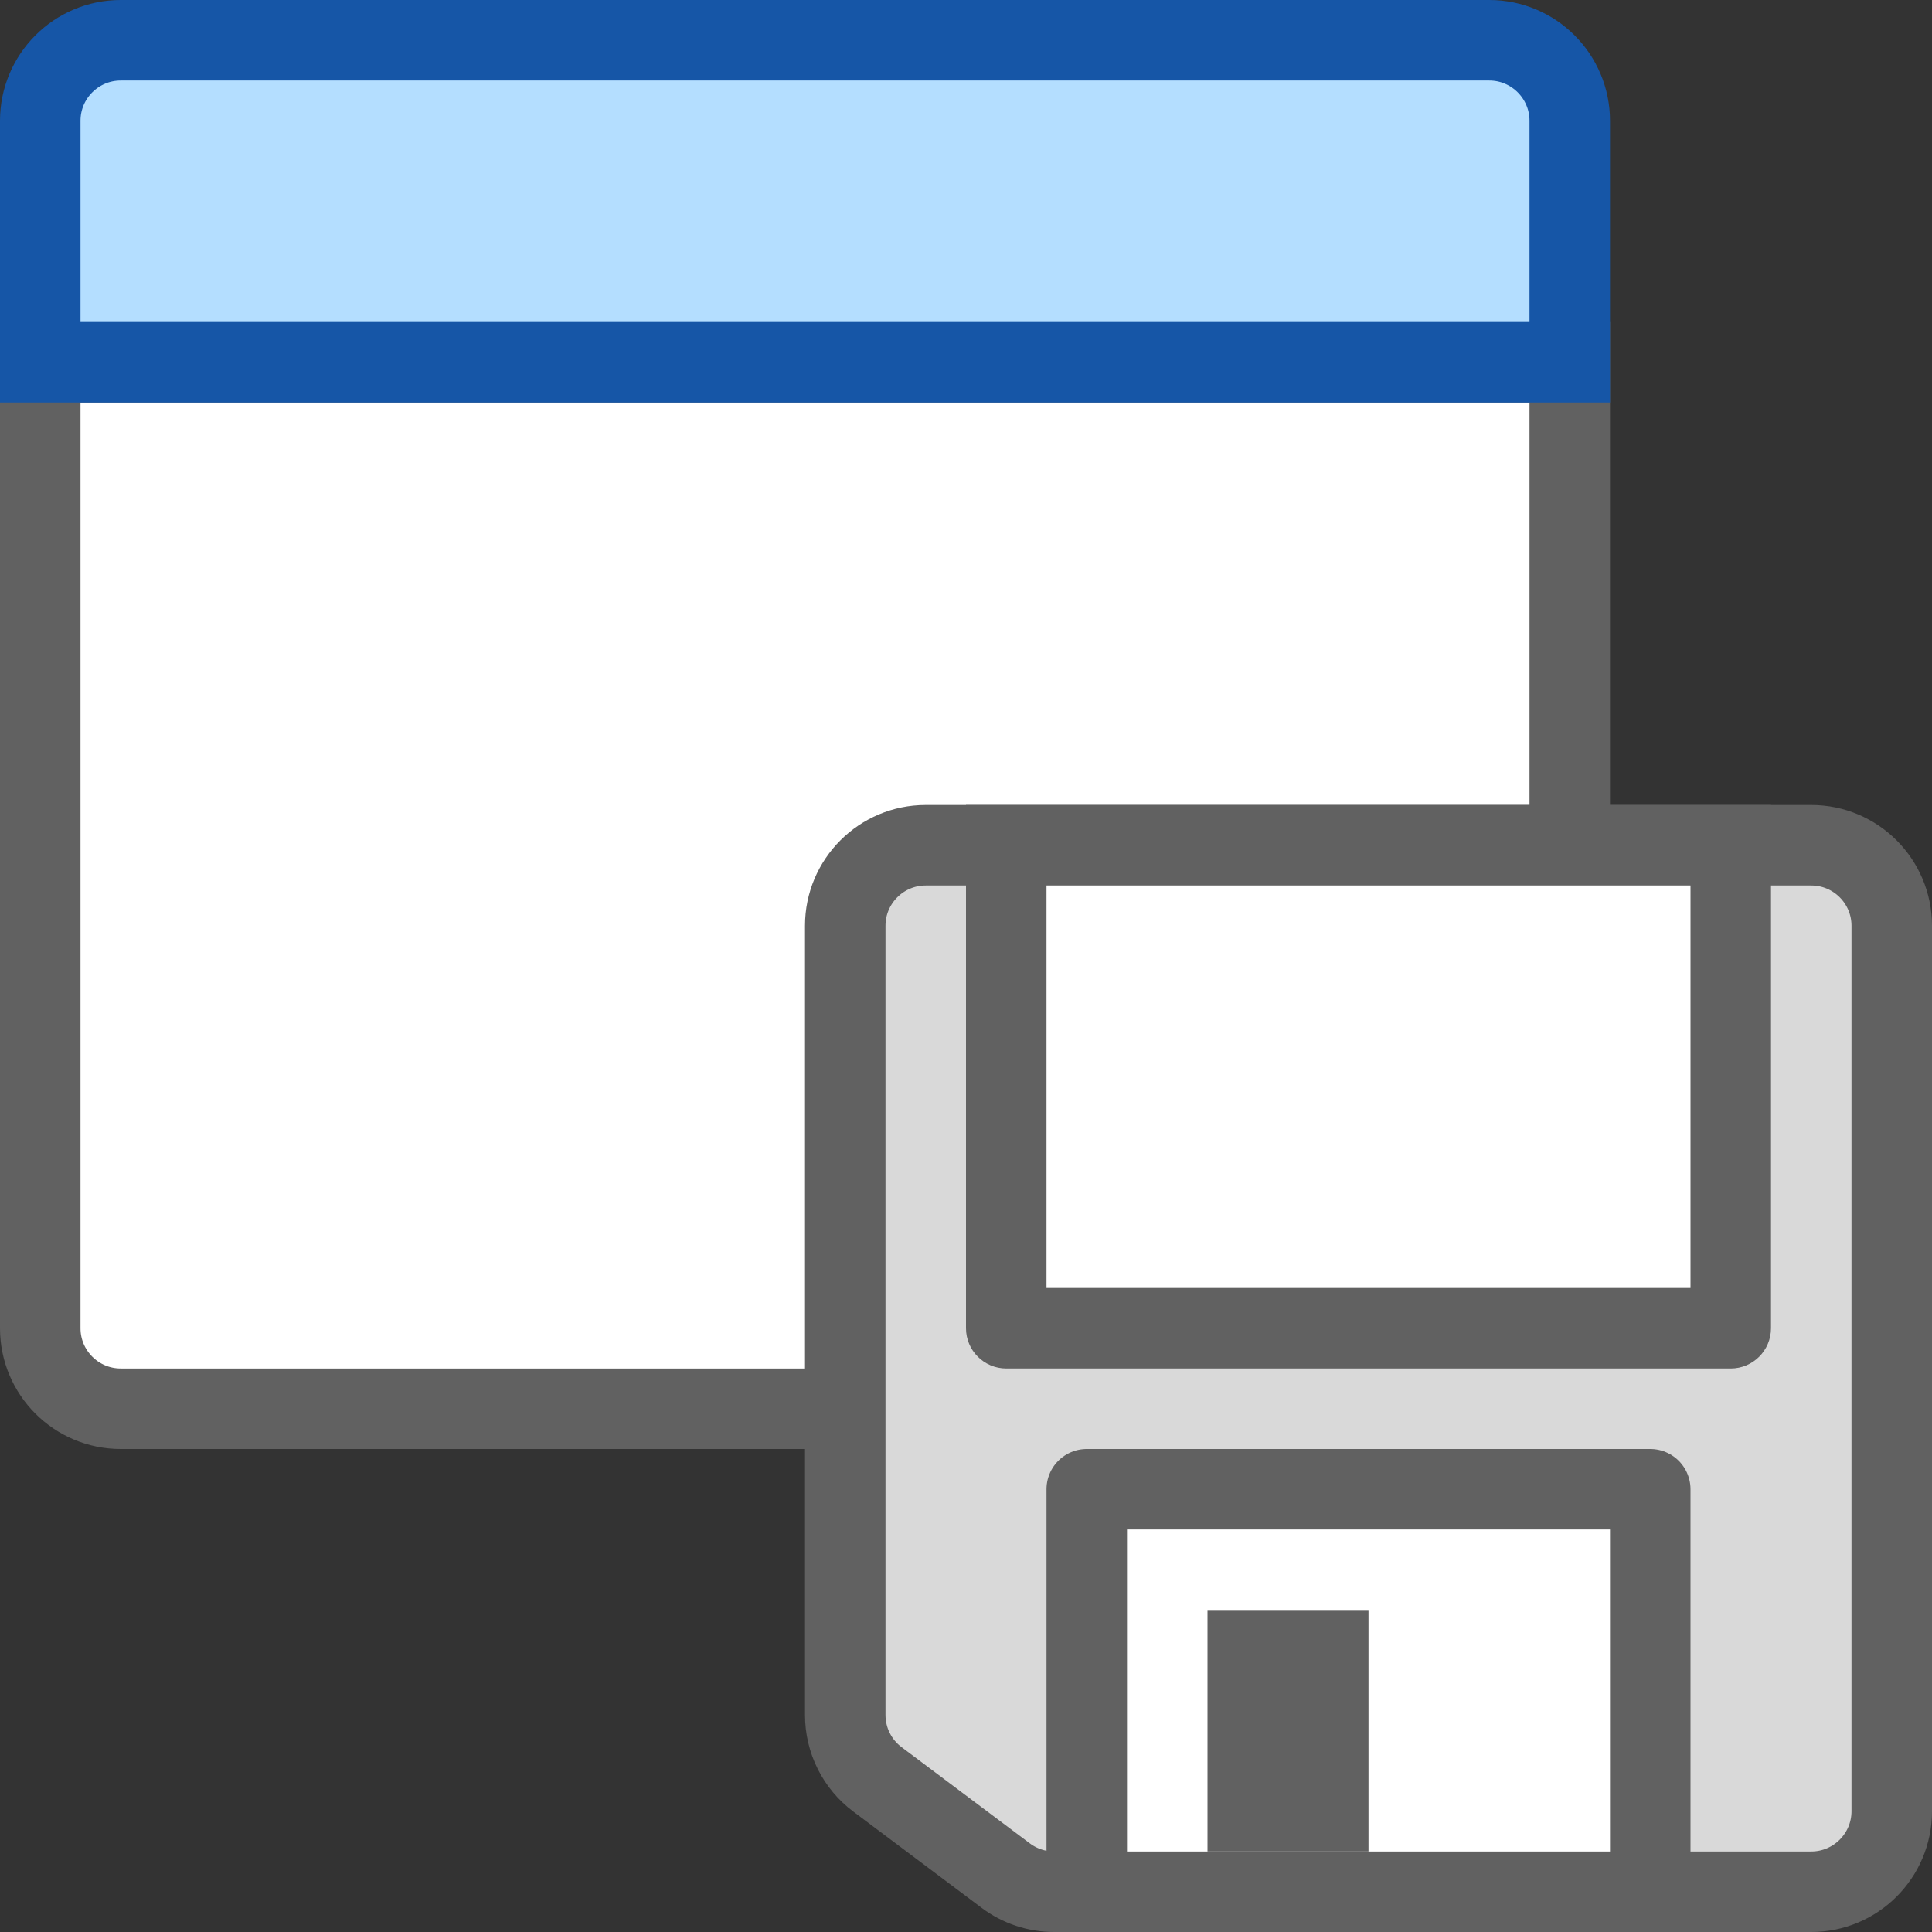 <svg width="24" height="24" viewBox="0 0 24 24" fill="none" xmlns="http://www.w3.org/2000/svg">
<rect x="0" y="0" width="24" height="24" fill="#333333" stroke="none"/>
<path d="M18.5 17.5L1.5 17.5C0.948 17.5 0.5 17.052 0.5 16.5L0.5 4.5L19.5 4.5L19.5 16.5C19.5 17.052 19.052 17.5 18.5 17.5Z" fill="#FFFFFF" stroke="#616161" stroke-linecap="round"/>
<path d="M19.5 4.5L0.5 4.5L0.5 1.5C0.5 0.948 0.948 0.5 1.5 0.5L18.5 0.5C19.052 0.5 19.5 0.948 19.5 1.5L19.5 4.5Z" fill="#B4DEFF" stroke="#1656A7" stroke-linecap="round"/>
<path d="M10.5 11.5C10.5 10.948 10.948 10.5 11.5 10.5H22.5C23.052 10.5 23.5 10.948 23.5 11.5V22.5C23.5 23.052 23.052 23.5 22.5 23.5H13.094C12.878 23.5 12.667 23.43 12.494 23.3L10.9 22.104C10.648 21.916 10.5 21.619 10.5 21.304V11.5Z" fill="#D9D9D9" stroke="#616161" stroke-linejoin="round"/>
<path d="M13.5 18.5H20.5V23.5H13.5V18.5Z" fill="white" stroke="#616161" stroke-linejoin="round"/>
<path d="M15 20H17V23H15V20Z" fill="#616161"/>
<path d="M12.5 10.5H21.5V16.5H12.5V10.5Z" fill="white"/>
<path d="M12.5 10.5V10H12V10.5H12.5ZM21.5 10.5H22V10H21.5V10.5ZM21.5 16.5V17C21.776 17 22 16.776 22 16.5H21.5ZM12.5 16.5H12C12 16.776 12.224 17 12.5 17V16.5ZM12.5 11H21.5V10H12.5V11ZM21 10.5V16.5H22V10.5H21ZM21.5 16H12.5V17H21.5V16ZM13 16.5V10.5H12V16.5H13Z" fill="#616161"/>
</svg>
